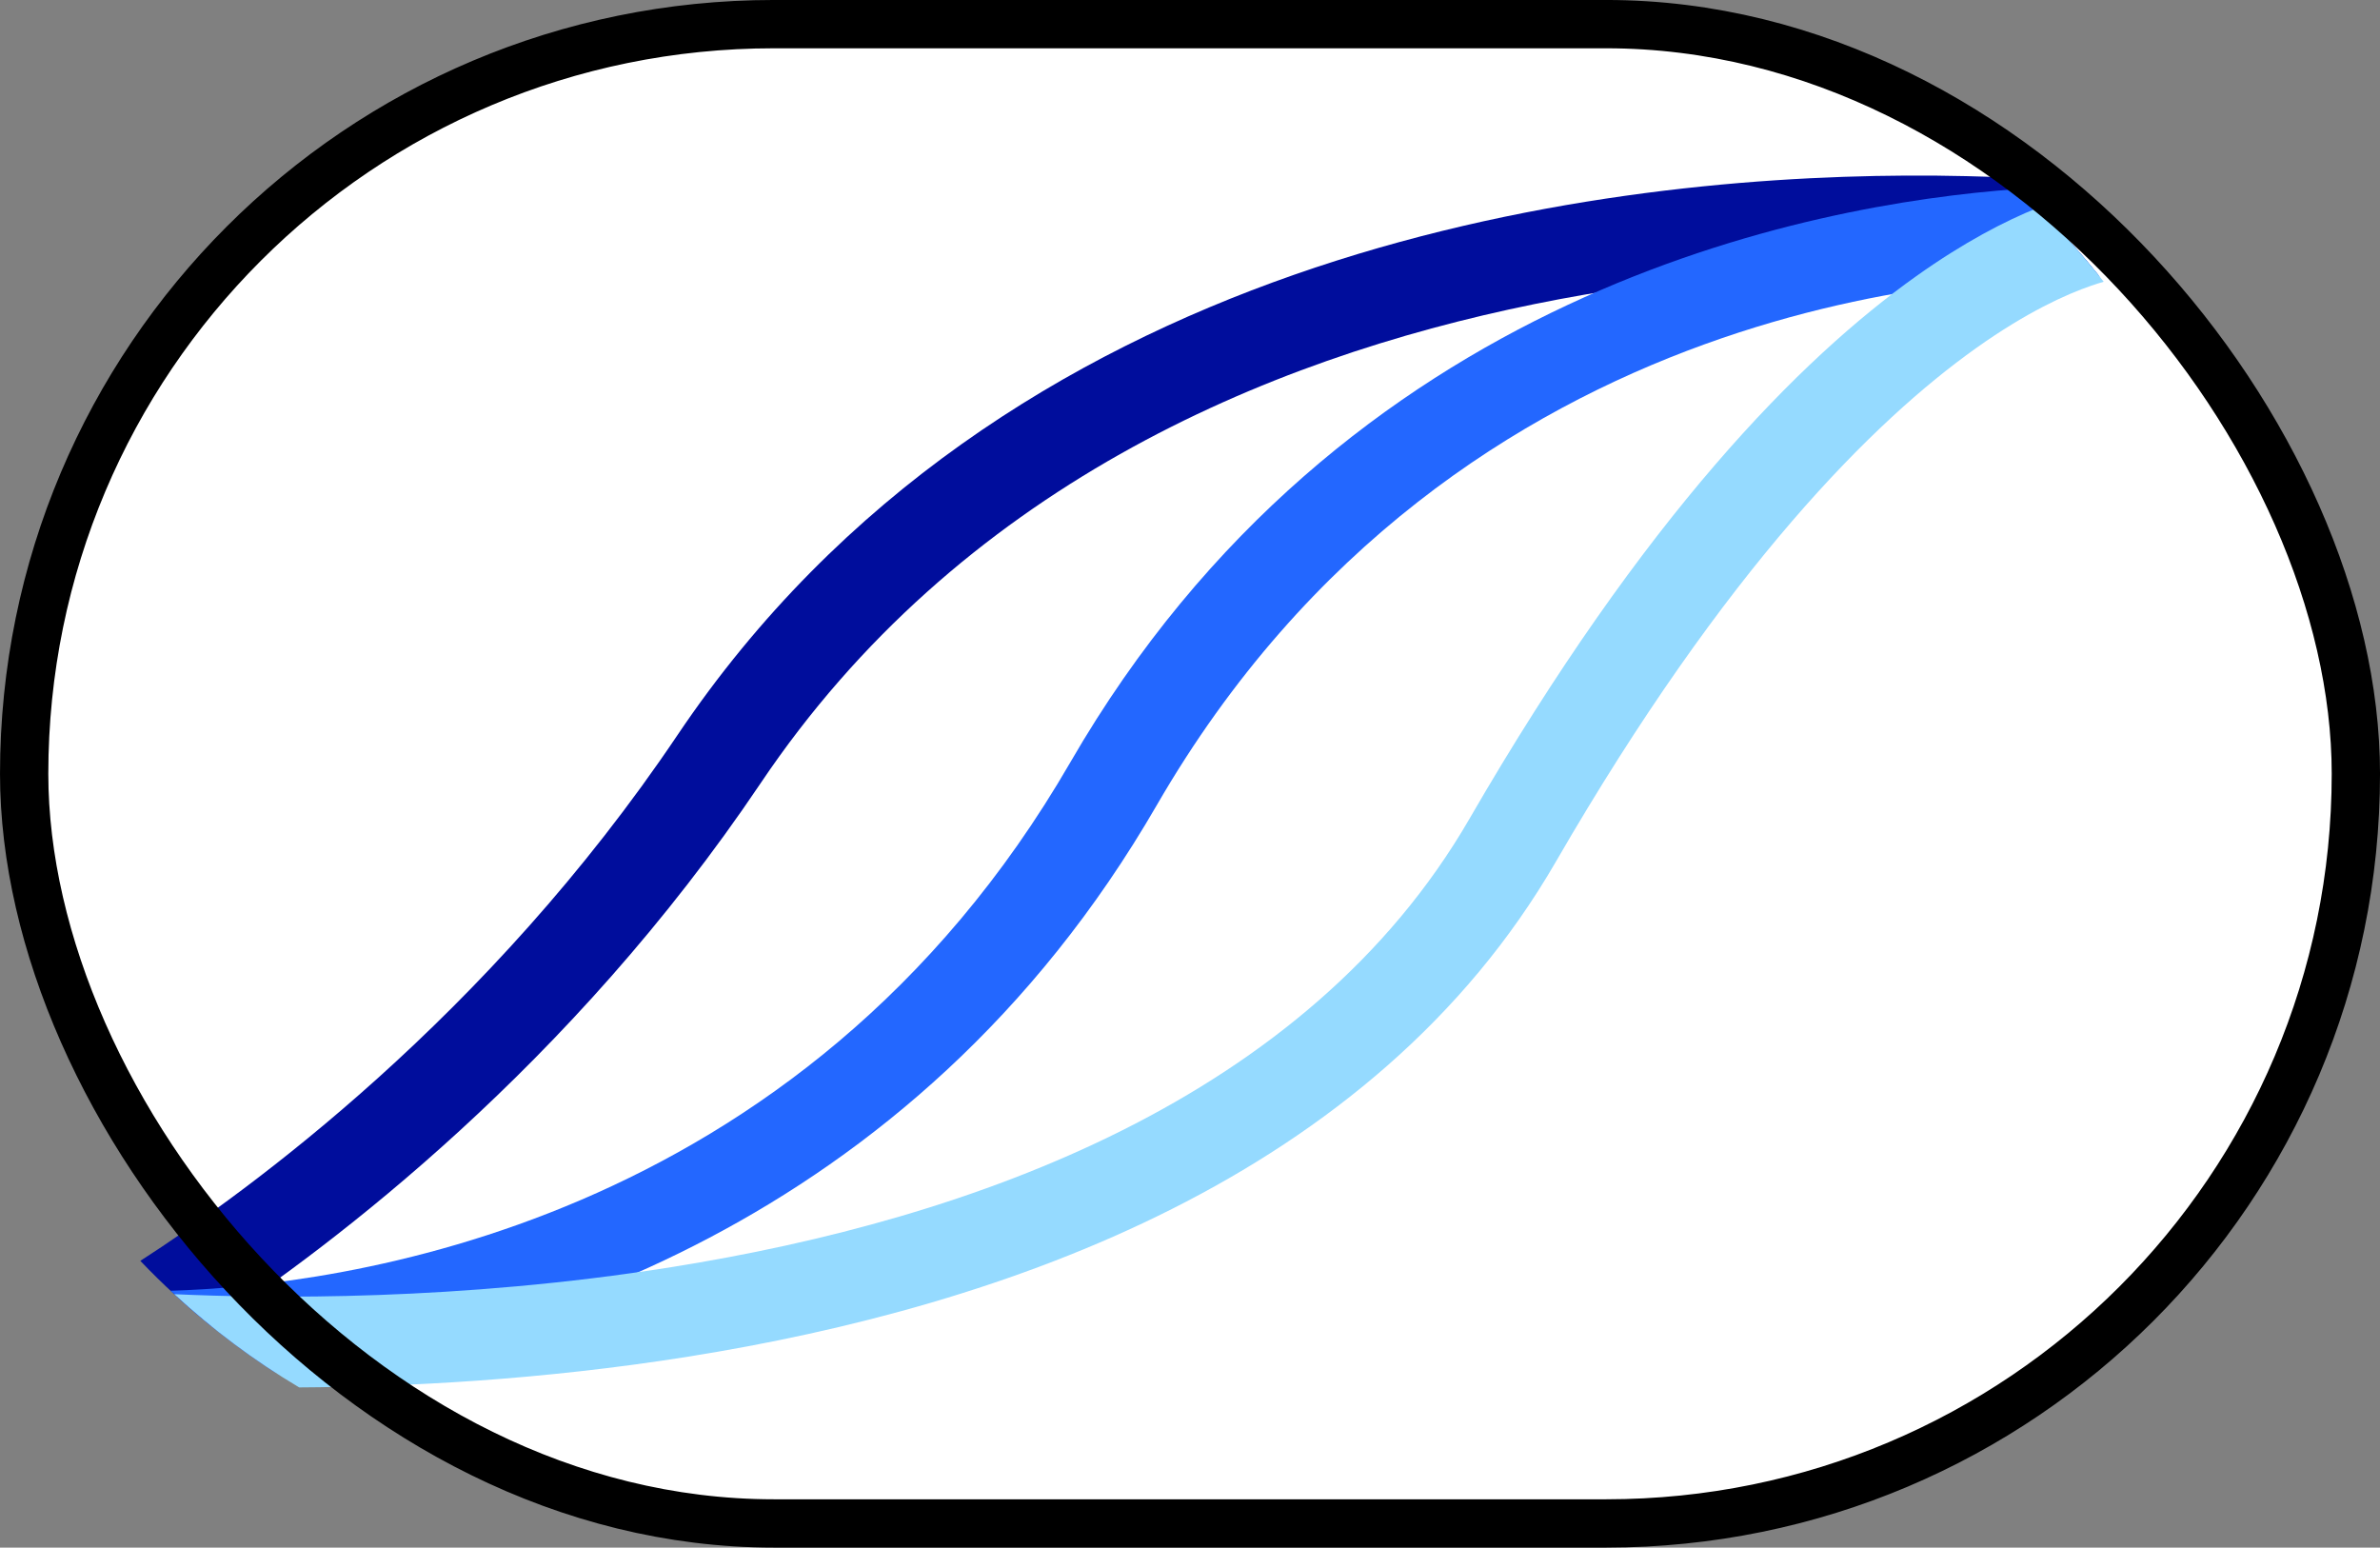 <?xml version="1.0" encoding="UTF-8" standalone="no"?>
<svg
   xmlns:dc="http://purl.org/dc/elements/1.1/"
   xmlns:cc="http://creativecommons.org/ns#"
   xmlns:rdf="http://www.w3.org/1999/02/22-rdf-syntax-ns#"
   xmlns:svg="http://www.w3.org/2000/svg"
   xmlns="http://www.w3.org/2000/svg"
   xmlns:sodipodi="http://sodipodi.sourceforge.net/DTD/sodipodi-0.dtd"
   xmlns:inkscape="http://www.inkscape.org/namespaces/inkscape"
   sodipodi:docname="qpcr_small_light.svg"
   inkscape:version="1.0 (4035a4f, 2020-05-01)"
   id="svg3289"
   version="1.1"
   viewBox="0 0 74.55 48.475"
   height="48.475mm"
   width="74.55mm">
  <rect x="0" y="0" width="74.55" height="48.475" fill="#808080" stroke="none"/>
  <defs
     id="defs3283" />
  <sodipodi:namedview
     inkscape:window-maximized="0"
     inkscape:window-y="23"
     inkscape:window-x="0"
     inkscape:window-height="972"
     inkscape:window-width="1248"
     fit-margin-bottom="0"
     fit-margin-right="0"
     fit-margin-left="0"
     fit-margin-top="0"
     showgrid="false"
     inkscape:document-rotation="0"
     inkscape:current-layer="layer1"
     inkscape:document-units="mm"
     inkscape:cy="-105.0178"
     inkscape:cx="164.58238"
     inkscape:zoom="1.1019471"
     inkscape:pageshadow="2"
     inkscape:pageopacity="0.0"
     borderopacity="1.0"
     bordercolor="#666666"
     pagecolor="#ffffff"
     id="base" />
  <g
     transform="translate(-93.505,-95.203)"
     id="layer1"
     inkscape:groupmode="layer"
     inkscape:label="Ebene 1">
    <g
       id="g1877"
       transform="translate(-2036.921,-726.003)">
      <rect
         ry="23.481"
         y="821.962"
         x="2131.183"
         height="46.962"
         width="73.037"
         id="rect3870"
         style="opacity:1;fill:#ffffff;fill-opacity:1;stroke:none;stroke-width:1.513;stroke-linecap:round;stroke-miterlimit:4;stroke-dasharray:none;stroke-opacity:1;stop-color:#000000" />
      <g
         transform="matrix(0.872,0,0,0.808,830.327,380.624)"
         id="g1863">
        <path
           transform="matrix(0.303,0,0,0.327,-950.739,-353.231)"
           d="m 8284.324,2768.539 c -37.788,0.201 -107.145,9.044 -145.668,66.336 -22.465,33.411 -50.805,54.038 -63.676,62.322 2.614,2.74 5.406,5.309 8.351,7.695 14.416,-9.51 42.649,-30.801 65.188,-64.32 46.85,-69.677 144.855,-61.703 158.613,-60.211 -3.362,-4.199 -7.096,-8.087 -11.158,-11.607 -1.429,-0.061 -2.93,-0.113 -4.531,-0.15 -2.22,-0.052 -4.6,-0.078 -7.119,-0.064 z"
           style="color:#000000;font-style:normal;font-variant:normal;font-weight:normal;font-stretch:normal;font-size:medium;line-height:normal;font-family:sans-serif;font-variant-ligatures:normal;font-variant-position:normal;font-variant-caps:normal;font-variant-numeric:normal;font-variant-alternates:normal;font-variant-east-asian:normal;font-feature-settings:normal;font-variation-settings:normal;text-indent:0;text-align:start;text-decoration:none;text-decoration-line:none;text-decoration-style:solid;text-decoration-color:#000000;letter-spacing:normal;word-spacing:normal;text-transform:none;writing-mode:lr-tb;direction:ltr;text-orientation:mixed;dominant-baseline:auto;baseline-shift:baseline;text-anchor:start;white-space:normal;shape-padding:0;shape-margin:0;inline-size:0;clip-rule:nonzero;display:inline;overflow:visible;visibility:visible;opacity:1;isolation:auto;mix-blend-mode:normal;color-interpolation:sRGB;color-interpolation-filters:linearRGB;solid-color:#000000;solid-opacity:1;vector-effect:none;fill:#000d9c;fill-opacity:1;fill-rule:nonzero;stroke:none;stroke-width:11.19;stroke-linecap:round;stroke-linejoin:miter;stroke-miterlimit:4;stroke-dasharray:none;stroke-dashoffset:0;stroke-opacity:1;color-rendering:auto;image-rendering:auto;shape-rendering:auto;text-rendering:auto;enable-background:accumulate;stop-color:#000000;stop-opacity:1"
           id="path1857" />
        <path
           transform="matrix(0.303,0,0,0.327,-950.739,-353.231)"
           d="m 8297.531,2770.135 c -24.751,1.784 -80.04,12.191 -112.297,67.961 -32.025,55.367 -87.092,62.078 -106.67,62.645 3.811,3.566 7.938,6.798 12.336,9.65 27.202,-3.381 75.354,-16.679 104.578,-67.205 35.758,-61.822 100.059,-62.977 111.791,-62.654 -2.965,-3.721 -6.22,-7.201 -9.738,-10.396 z"
           style="color:#000000;font-style:normal;font-variant:normal;font-weight:normal;font-stretch:normal;font-size:medium;line-height:normal;font-family:sans-serif;font-variant-ligatures:normal;font-variant-position:normal;font-variant-caps:normal;font-variant-numeric:normal;font-variant-alternates:normal;font-variant-east-asian:normal;font-feature-settings:normal;font-variation-settings:normal;text-indent:0;text-align:start;text-decoration:none;text-decoration-line:none;text-decoration-style:solid;text-decoration-color:#000000;letter-spacing:normal;word-spacing:normal;text-transform:none;writing-mode:lr-tb;direction:ltr;text-orientation:mixed;dominant-baseline:auto;baseline-shift:baseline;text-anchor:start;white-space:normal;shape-padding:0;shape-margin:0;inline-size:0;clip-rule:nonzero;display:inline;overflow:visible;visibility:visible;opacity:1;isolation:auto;mix-blend-mode:normal;color-interpolation:sRGB;color-interpolation-filters:linearRGB;solid-color:#000000;solid-opacity:1;vector-effect:none;fill:#2367ff;fill-opacity:1;fill-rule:nonzero;stroke:none;stroke-width:11.19;stroke-linecap:round;stroke-linejoin:miter;stroke-miterlimit:4;stroke-dasharray:none;stroke-dashoffset:0;stroke-opacity:1;color-rendering:auto;image-rendering:auto;shape-rendering:auto;text-rendering:auto;enable-background:accumulate;stop-color:#000000;stop-opacity:1"
           id="path1859" />
        <path
           transform="matrix(0.303,0,0,0.327,-950.739,-353.231)"
           d="m 8299.897,2772.371 c -3.847,1.555 -8.694,4.051 -14.363,8.082 -13.742,9.771 -32.217,28.437 -52.978,64.332 -19.244,33.271 -58.896,47.462 -94.574,53.15 -25.276,4.03 -47.835,3.726 -58.978,3.211 4.524,4.177 9.485,7.887 14.81,11.055 12.432,-0.07 28.683,-0.868 46.137,-3.65 37.437,-5.968 81.133,-21.134 102.848,-58.676 20.197,-34.918 37.756,-52.307 49.81,-60.879 6.027,-4.286 10.677,-6.375 13.662,-7.404 0.596,-0.206 1.043,-0.34 1.473,-0.469 -2.42,-3.091 -5.043,-6.012 -7.846,-8.752 z"
           style="color:#000000;font-style:normal;font-variant:normal;font-weight:normal;font-stretch:normal;font-size:medium;line-height:normal;font-family:sans-serif;font-variant-ligatures:normal;font-variant-position:normal;font-variant-caps:normal;font-variant-numeric:normal;font-variant-alternates:normal;font-variant-east-asian:normal;font-feature-settings:normal;font-variation-settings:normal;text-indent:0;text-align:start;text-decoration:none;text-decoration-line:none;text-decoration-style:solid;text-decoration-color:#000000;letter-spacing:normal;word-spacing:normal;text-transform:none;writing-mode:lr-tb;direction:ltr;text-orientation:mixed;dominant-baseline:auto;baseline-shift:baseline;text-anchor:start;white-space:normal;shape-padding:0;shape-margin:0;inline-size:0;clip-rule:nonzero;display:inline;overflow:visible;visibility:visible;opacity:1;isolation:auto;mix-blend-mode:normal;color-interpolation:sRGB;color-interpolation-filters:linearRGB;solid-color:#000000;solid-opacity:1;vector-effect:none;fill:#95daff;fill-opacity:1;fill-rule:nonzero;stroke:none;stroke-width:11.19;stroke-linecap:round;stroke-linejoin:miter;stroke-miterlimit:4;stroke-dasharray:none;stroke-dashoffset:0;stroke-opacity:1;color-rendering:auto;image-rendering:auto;shape-rendering:auto;text-rendering:auto;enable-background:accumulate;stop-color:#000000;stop-opacity:1"
           id="path1861" />
      </g>
      <rect
         style="opacity:1;fill:none;fill-opacity:1;stroke:#000000;stroke-width:1.513;stroke-linecap:round;stroke-miterlimit:4;stroke-dasharray:none;stroke-opacity:1;stop-color:#000000"
         id="rect1869"
         width="73.037"
         height="46.962"
         x="2131.183"
         y="821.962"
         ry="23.481" />
    </g>
  </g>
</svg>
